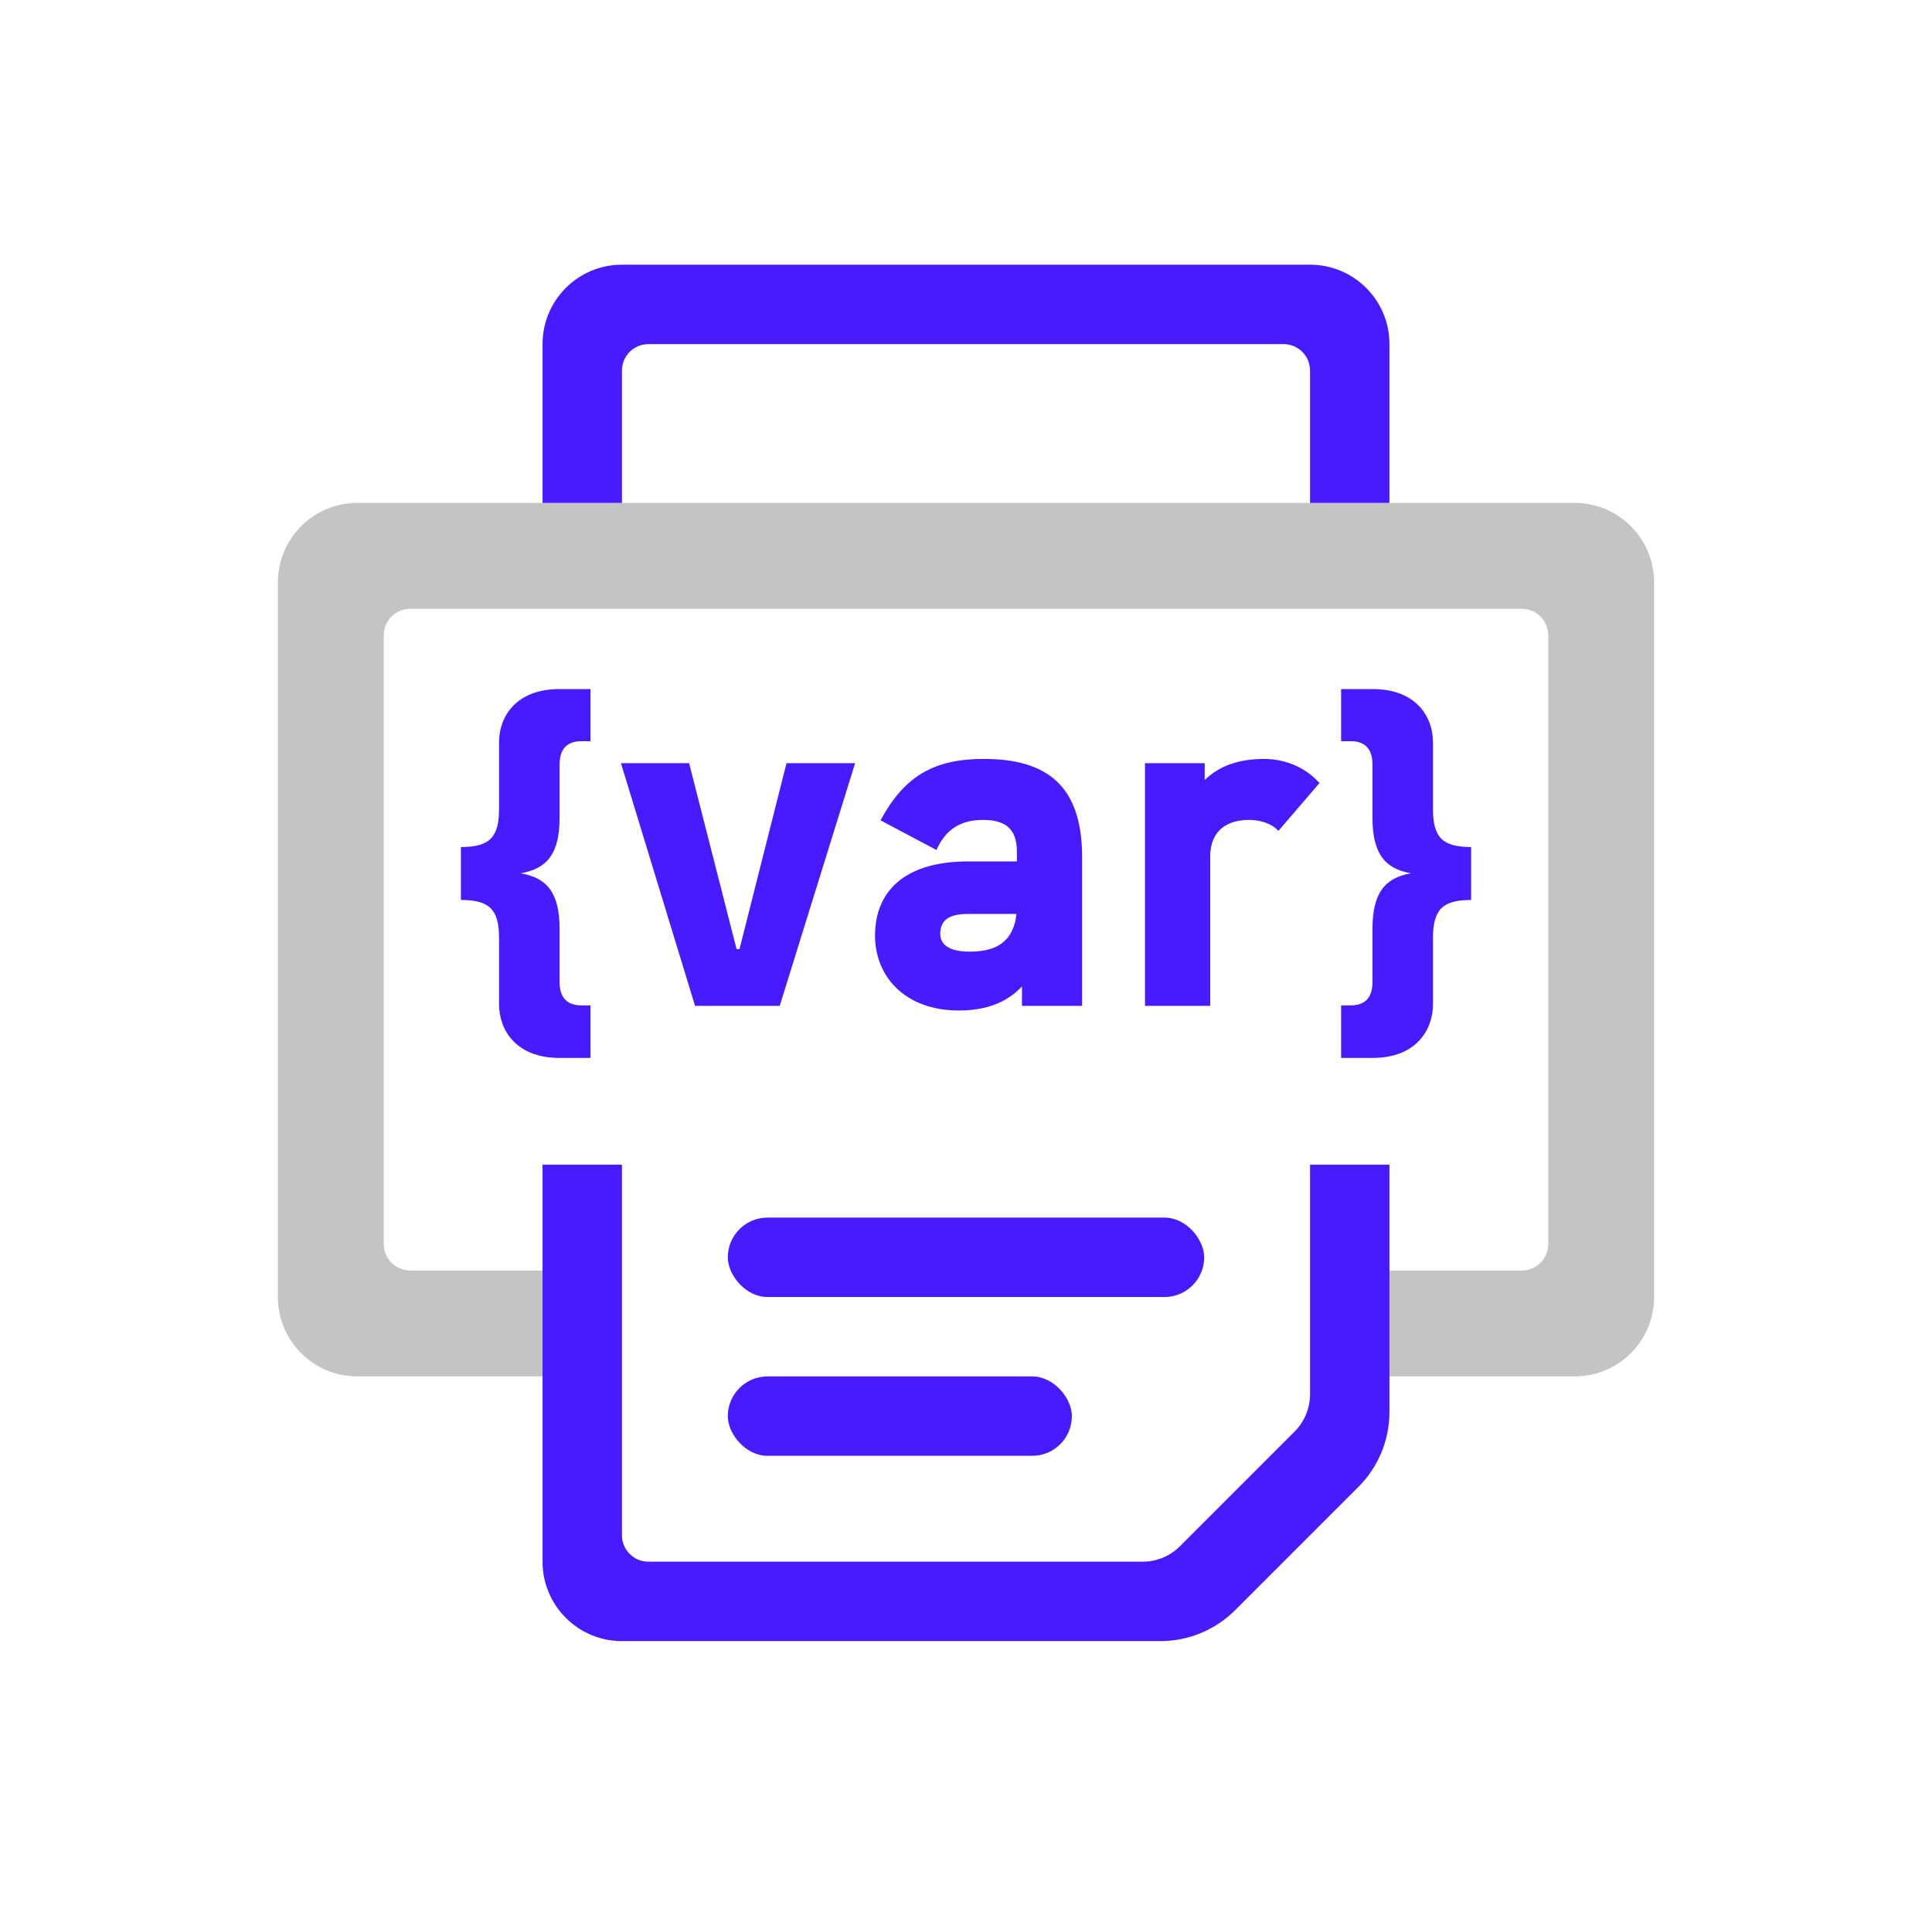 <svg width="73" height="72" viewBox="0 0 73 72" fill="none" xmlns="http://www.w3.org/2000/svg">
<path fill-rule="evenodd" clip-rule="evenodd" d="M62.5 49V22C62.5 20.343 61.157 19 59.5 19H13.5C11.843 19 10.5 20.343 10.5 22V49C10.5 50.657 11.843 52 13.5 52L20.5 52V48H52.5V52L59.5 52C61.157 52 62.5 50.657 62.5 49ZM58.5 47V24C58.5 23.448 58.052 23 57.5 23L15.5 23C14.948 23 14.5 23.448 14.5 24L14.5 47C14.5 47.552 14.948 48 15.5 48L57.5 48C58.052 48 58.5 47.552 58.5 47Z" fill="#161617" fill-opacity="0.25"/>
<path d="M21.144 30.88V28.88C21.144 28.304 21.416 28 21.976 28H22.312V26.032H21.144C19.48 26.032 18.856 27.088 18.856 28.048V30.56C18.856 31.632 18.504 32 17.416 32V34C18.504 34 18.856 34.368 18.856 35.44V37.936C18.856 38.896 19.48 39.968 21.144 39.968H22.312V37.984H21.976C21.416 37.984 21.144 37.68 21.144 37.104V35.104C21.144 33.76 20.696 33.168 19.672 32.992C20.696 32.816 21.144 32.224 21.144 30.88ZM27.942 35.856H27.831L26.038 28.832H23.462L26.262 38H29.462L32.31 28.832H29.718L27.942 35.856ZM37.175 28.672C35.319 28.672 34.183 29.296 33.271 30.992L35.383 32.112C35.719 31.36 36.263 30.976 37.143 30.976C37.991 30.976 38.423 31.312 38.423 32.176V32.544H36.583C34.119 32.544 33.063 33.728 33.063 35.344C33.063 36.896 34.199 38.176 36.231 38.176C37.255 38.176 38.055 37.872 38.615 37.264V38H40.887V32.384C40.887 29.712 39.591 28.672 37.175 28.672ZM36.631 35.952C35.767 35.952 35.527 35.616 35.527 35.28C35.527 34.736 35.895 34.528 36.583 34.528H38.407C38.279 35.664 37.543 35.952 36.631 35.952ZM47.759 28.672C46.831 28.672 46.063 28.928 45.519 29.472V28.832H43.263V38H45.727V32.368C45.727 31.36 46.383 30.976 47.199 30.976C47.663 30.976 48.079 31.136 48.303 31.392L49.855 29.584C49.423 29.088 48.687 28.672 47.759 28.672ZM54.145 30.56V28.048C54.145 27.088 53.522 26.032 51.858 26.032H50.673V28H51.026C51.586 28 51.858 28.304 51.858 28.88V30.88C51.858 32.224 52.306 32.816 53.313 32.992C52.306 33.168 51.858 33.76 51.858 35.104V37.104C51.858 37.68 51.586 37.984 51.026 37.984H50.673V39.968H51.858C53.522 39.968 54.145 38.896 54.145 37.936V35.44C54.145 34.368 54.498 34 55.586 34V32C54.498 32 54.145 31.632 54.145 30.56Z" fill="#471AFF"/>
<path fill-rule="evenodd" clip-rule="evenodd" d="M20.5 13C20.5 11.343 21.843 10 23.5 10H49.5C51.157 10 52.5 11.343 52.5 13V19H49.5V14C49.5 13.448 49.052 13 48.5 13H24.5C23.948 13 23.5 13.448 23.5 14V19H20.5V13Z" fill="#471AFF"/>
<path fill-rule="evenodd" clip-rule="evenodd" d="M52.5 53.343C52.5 54.404 52.079 55.421 51.328 56.172L46.672 60.828C45.921 61.579 44.904 62 43.843 62L23.5 62C21.843 62 20.5 60.657 20.5 59L20.5 44L23.5 44L23.5 58C23.5 58.552 23.948 59 24.5 59L43.172 59C43.702 59 44.211 58.789 44.586 58.414L48.914 54.086C49.289 53.711 49.5 53.202 49.5 52.672L49.5 44L52.5 44L52.5 53.343Z" fill="#471AFF"/>
<rect x="27.5" y="46" width="18" height="3" rx="1.5" fill="#471AFF"/>
<rect x="27.5" y="52" width="13" height="3" rx="1.5" fill="#471AFF"/>
</svg>
